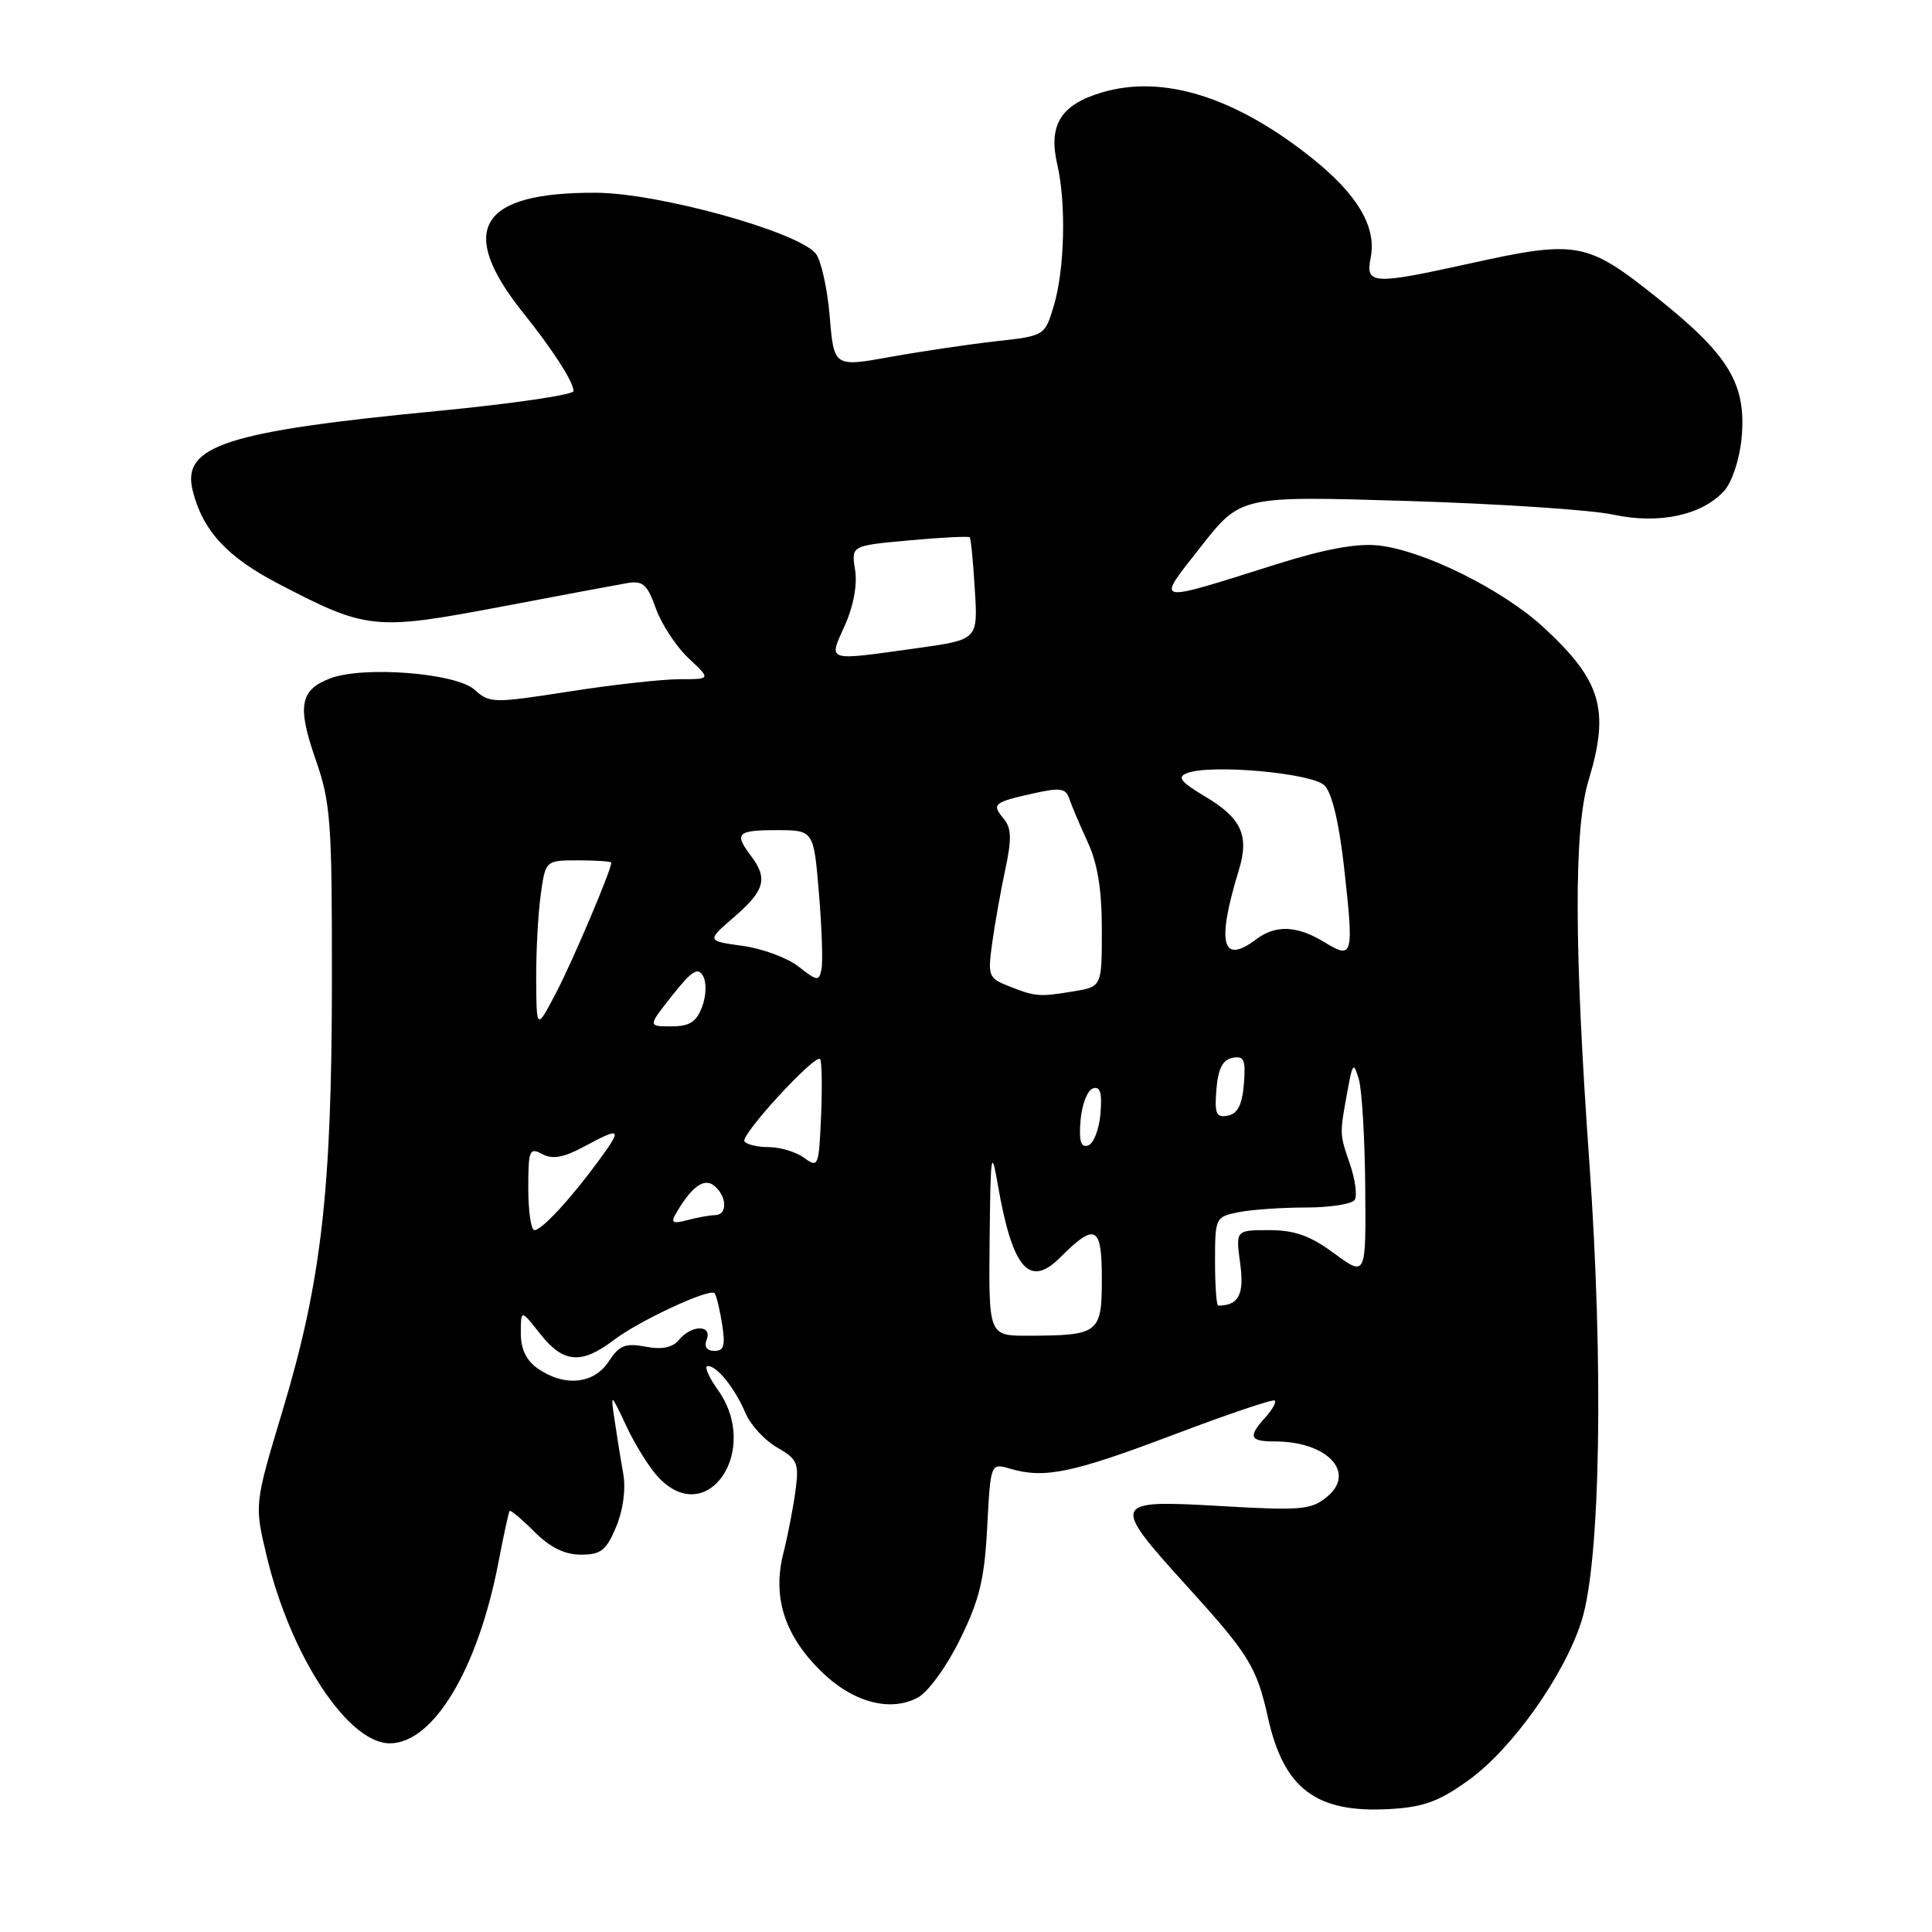 <?xml version="1.0" encoding="UTF-8" standalone="no"?>
<!DOCTYPE svg PUBLIC "-//W3C//DTD SVG 1.1//EN" "http://www.w3.org/Graphics/SVG/1.1/DTD/svg11.dtd" >
<svg xmlns="http://www.w3.org/2000/svg" xmlns:xlink="http://www.w3.org/1999/xlink" version="1.1" viewBox="0 0 256 256">
 <g >
 <path fill="currentColor"
d=" M 194.56 235.91 C 200.37 231.74 207.31 221.95 209.58 214.74 C 212.07 206.80 212.50 180.88 210.60 154.06 C 208.57 125.54 208.53 109.85 210.49 103.41 C 213.33 94.05 212.20 90.20 204.51 83.11 C 199.09 78.12 188.64 72.93 182.67 72.28 C 179.79 71.96 175.56 72.74 169.00 74.81 C 152.56 79.98 153.10 80.11 159.16 72.39 C 164.41 65.71 164.41 65.71 186.45 66.38 C 198.58 66.75 210.86 67.56 213.75 68.19 C 219.84 69.50 225.54 68.28 228.48 65.02 C 229.49 63.90 230.50 60.87 230.76 58.15 C 231.45 50.94 229.16 47.10 219.63 39.50 C 210.20 31.97 209.01 31.76 194.45 34.98 C 181.89 37.75 180.91 37.69 181.62 34.14 C 182.44 30.07 179.85 25.72 173.73 20.86 C 163.60 12.81 154.07 9.85 146.01 12.25 C 140.54 13.87 138.88 16.57 140.10 21.82 C 141.29 26.95 141.07 35.74 139.64 40.50 C 138.44 44.50 138.44 44.50 131.97 45.22 C 128.41 45.62 122.12 46.55 118.00 47.29 C 110.50 48.64 110.50 48.64 109.94 41.91 C 109.63 38.20 108.79 34.46 108.08 33.59 C 105.65 30.67 87.28 25.59 79.00 25.54 C 63.49 25.46 60.49 30.41 69.34 41.47 C 73.27 46.37 76.00 50.62 76.00 51.82 C 76.00 52.31 68.01 53.48 58.25 54.43 C 29.95 57.15 24.05 59.06 25.53 65.00 C 26.85 70.28 30.04 73.77 36.76 77.28 C 48.56 83.45 49.61 83.56 66.04 80.46 C 73.99 78.95 81.63 77.52 83.02 77.28 C 85.19 76.90 85.74 77.38 86.92 80.66 C 87.68 82.76 89.63 85.72 91.26 87.24 C 94.21 90.00 94.21 90.00 90.04 90.00 C 87.75 90.00 81.16 90.73 75.41 91.63 C 65.35 93.20 64.86 93.19 62.88 91.39 C 60.42 89.17 48.12 88.21 43.72 89.90 C 39.74 91.44 39.36 93.57 41.82 100.63 C 43.82 106.36 44.00 108.78 43.98 130.19 C 43.96 157.92 42.57 169.90 37.42 186.99 C 33.70 199.35 33.70 199.35 35.35 206.24 C 38.52 219.46 46.12 231.00 51.65 231.00 C 57.43 231.00 63.34 221.15 66.06 206.95 C 66.74 203.40 67.40 200.37 67.52 200.21 C 67.65 200.04 69.13 201.28 70.80 202.96 C 72.90 205.05 74.82 206.00 76.97 206.00 C 79.63 206.00 80.33 205.45 81.64 202.32 C 82.57 200.10 82.94 197.33 82.59 195.32 C 82.26 193.49 81.75 190.31 81.45 188.25 C 80.89 184.50 80.89 184.50 83.01 189.00 C 84.17 191.47 86.07 194.51 87.24 195.75 C 93.72 202.65 100.84 192.20 95.13 184.18 C 93.88 182.43 93.27 181.00 93.78 181.00 C 95.03 181.00 97.37 183.93 98.81 187.30 C 99.46 188.83 101.34 190.86 102.97 191.80 C 105.67 193.34 105.89 193.87 105.41 197.50 C 105.12 199.70 104.40 203.43 103.80 205.80 C 102.34 211.56 103.91 216.58 108.64 221.30 C 112.85 225.52 117.89 226.93 121.61 224.94 C 122.99 224.20 125.43 220.84 127.21 217.22 C 129.79 211.98 130.45 209.26 130.81 202.33 C 131.26 193.85 131.26 193.85 133.88 194.62 C 138.43 195.95 142.14 195.17 155.50 190.11 C 162.65 187.40 168.68 185.36 168.91 185.58 C 169.14 185.81 168.57 186.81 167.66 187.82 C 165.33 190.40 165.57 191.00 168.95 191.00 C 175.90 191.00 179.76 195.15 175.81 198.36 C 173.72 200.06 172.37 200.18 161.75 199.56 C 147.24 198.72 147.13 198.98 157.25 210.14 C 165.50 219.23 166.52 220.87 168.02 227.63 C 170.12 237.04 174.42 240.26 184.11 239.71 C 188.62 239.46 190.66 238.71 194.56 235.91 Z  M 71.25 181.33 C 69.72 180.26 69.00 178.75 69.01 176.63 C 69.02 173.50 69.02 173.50 71.58 176.75 C 74.64 180.63 77.04 180.83 81.32 177.57 C 84.68 175.01 94.00 170.67 94.68 171.35 C 94.90 171.57 95.35 173.38 95.67 175.38 C 96.14 178.28 95.94 179.00 94.66 179.00 C 93.65 179.00 93.27 178.45 93.64 177.50 C 94.40 175.51 91.64 175.53 89.98 177.52 C 89.11 178.57 87.75 178.86 85.53 178.44 C 82.85 177.94 82.06 178.26 80.64 180.42 C 78.69 183.41 74.78 183.79 71.25 181.33 Z  M 131.13 164.25 C 131.25 152.73 131.36 152.03 132.22 157.00 C 134.15 168.11 136.38 170.71 140.46 166.64 C 145.13 161.96 146.00 162.39 146.00 169.41 C 146.00 176.68 145.64 176.96 136.25 176.99 C 131.00 177.00 131.00 177.00 131.13 164.25 Z  M 161.00 167.12 C 161.00 161.34 161.05 161.24 164.12 160.62 C 165.84 160.28 169.87 160.00 173.07 160.00 C 176.26 160.00 179.17 159.54 179.51 158.98 C 179.86 158.42 179.57 156.28 178.87 154.23 C 177.48 150.18 177.49 150.34 178.56 144.50 C 179.24 140.81 179.35 140.69 180.05 143.00 C 180.46 144.38 180.85 150.83 180.90 157.34 C 181.00 169.17 181.00 169.17 176.80 166.09 C 173.60 163.73 171.55 163.00 168.17 163.00 C 163.73 163.00 163.73 163.00 164.33 167.41 C 164.90 171.52 164.13 173.00 161.42 173.00 C 161.19 173.00 161.00 170.36 161.00 167.12 Z  M 70.00 157.46 C 70.00 152.39 70.15 152.01 71.85 152.92 C 73.21 153.65 74.66 153.40 77.35 151.95 C 82.33 149.28 82.51 149.44 79.36 153.75 C 75.62 158.86 71.79 163.00 70.81 163.00 C 70.37 163.00 70.00 160.51 70.00 157.46 Z  M 89.50 160.91 C 91.60 157.25 93.30 156.00 94.65 157.13 C 96.35 158.53 96.41 161.00 94.75 161.01 C 94.06 161.02 92.42 161.32 91.09 161.67 C 89.21 162.18 88.86 162.01 89.50 160.91 Z  M 106.56 153.42 C 105.49 152.64 103.38 152.00 101.87 152.00 C 100.36 152.00 98.90 151.65 98.64 151.23 C 98.11 150.38 107.98 139.65 108.66 140.33 C 108.90 140.57 108.96 143.93 108.80 147.80 C 108.51 154.58 108.43 154.79 106.56 153.42 Z  M 143.18 148.43 C 143.36 146.35 144.09 144.46 144.82 144.22 C 145.78 143.90 146.05 144.79 145.82 147.57 C 145.64 149.65 144.91 151.54 144.18 151.78 C 143.22 152.10 142.95 151.21 143.18 148.43 Z  M 161.18 144.34 C 161.41 141.59 162.01 140.42 163.32 140.17 C 164.85 139.88 165.08 140.41 164.82 143.66 C 164.59 146.41 163.99 147.58 162.68 147.83 C 161.15 148.12 160.92 147.59 161.18 144.34 Z  M 71.05 129.89 C 71.02 126.25 71.29 121.19 71.64 118.64 C 72.27 114.00 72.27 114.00 76.64 114.00 C 79.04 114.00 81.00 114.14 81.00 114.31 C 81.00 115.29 75.92 127.26 73.71 131.50 C 71.09 136.50 71.09 136.50 71.05 129.89 Z  M 89.07 131.91 C 91.68 128.62 92.48 128.11 93.16 129.33 C 93.64 130.18 93.58 131.96 93.03 133.42 C 92.27 135.43 91.36 136.00 88.94 136.00 C 85.83 136.00 85.83 136.00 89.07 131.91 Z  M 133.67 130.67 C 130.99 129.62 130.87 129.31 131.46 125.03 C 131.80 122.54 132.58 118.15 133.19 115.28 C 134.07 111.19 134.03 109.74 133.01 108.51 C 131.37 106.54 131.63 106.32 136.84 105.15 C 140.49 104.33 141.22 104.43 141.69 105.84 C 141.99 106.75 143.09 109.33 144.12 111.57 C 145.44 114.41 146.00 117.90 146.00 123.18 C 146.00 130.74 146.00 130.74 142.25 131.36 C 137.69 132.11 137.23 132.08 133.67 130.67 Z  M 105.83 128.09 C 104.37 126.93 101.02 125.69 98.39 125.33 C 93.61 124.67 93.61 124.67 97.31 121.48 C 101.33 118.00 101.77 116.41 99.53 113.44 C 97.24 110.42 97.65 110.00 102.91 110.00 C 107.82 110.00 107.82 110.00 108.51 118.34 C 108.90 122.92 109.05 127.47 108.85 128.43 C 108.53 130.05 108.29 130.02 105.83 128.09 Z  M 175.50 124.85 C 171.87 122.63 169.04 122.51 166.44 124.47 C 161.90 127.90 161.18 125.00 164.16 115.27 C 165.55 110.71 164.50 108.41 159.73 105.57 C 156.41 103.59 155.93 102.96 157.30 102.44 C 160.47 101.22 173.86 102.43 175.51 104.08 C 176.49 105.06 177.44 109.04 178.09 114.87 C 179.41 126.72 179.30 127.17 175.50 124.85 Z  M 111.96 82.84 C 113.11 80.27 113.62 77.46 113.30 75.49 C 112.79 72.30 112.79 72.30 120.51 71.60 C 124.75 71.21 128.35 71.03 128.50 71.20 C 128.65 71.36 128.95 74.48 129.17 78.13 C 129.58 84.76 129.58 84.76 121.54 85.88 C 109.28 87.59 109.76 87.75 111.96 82.84 Z "/>
</g>
</svg>